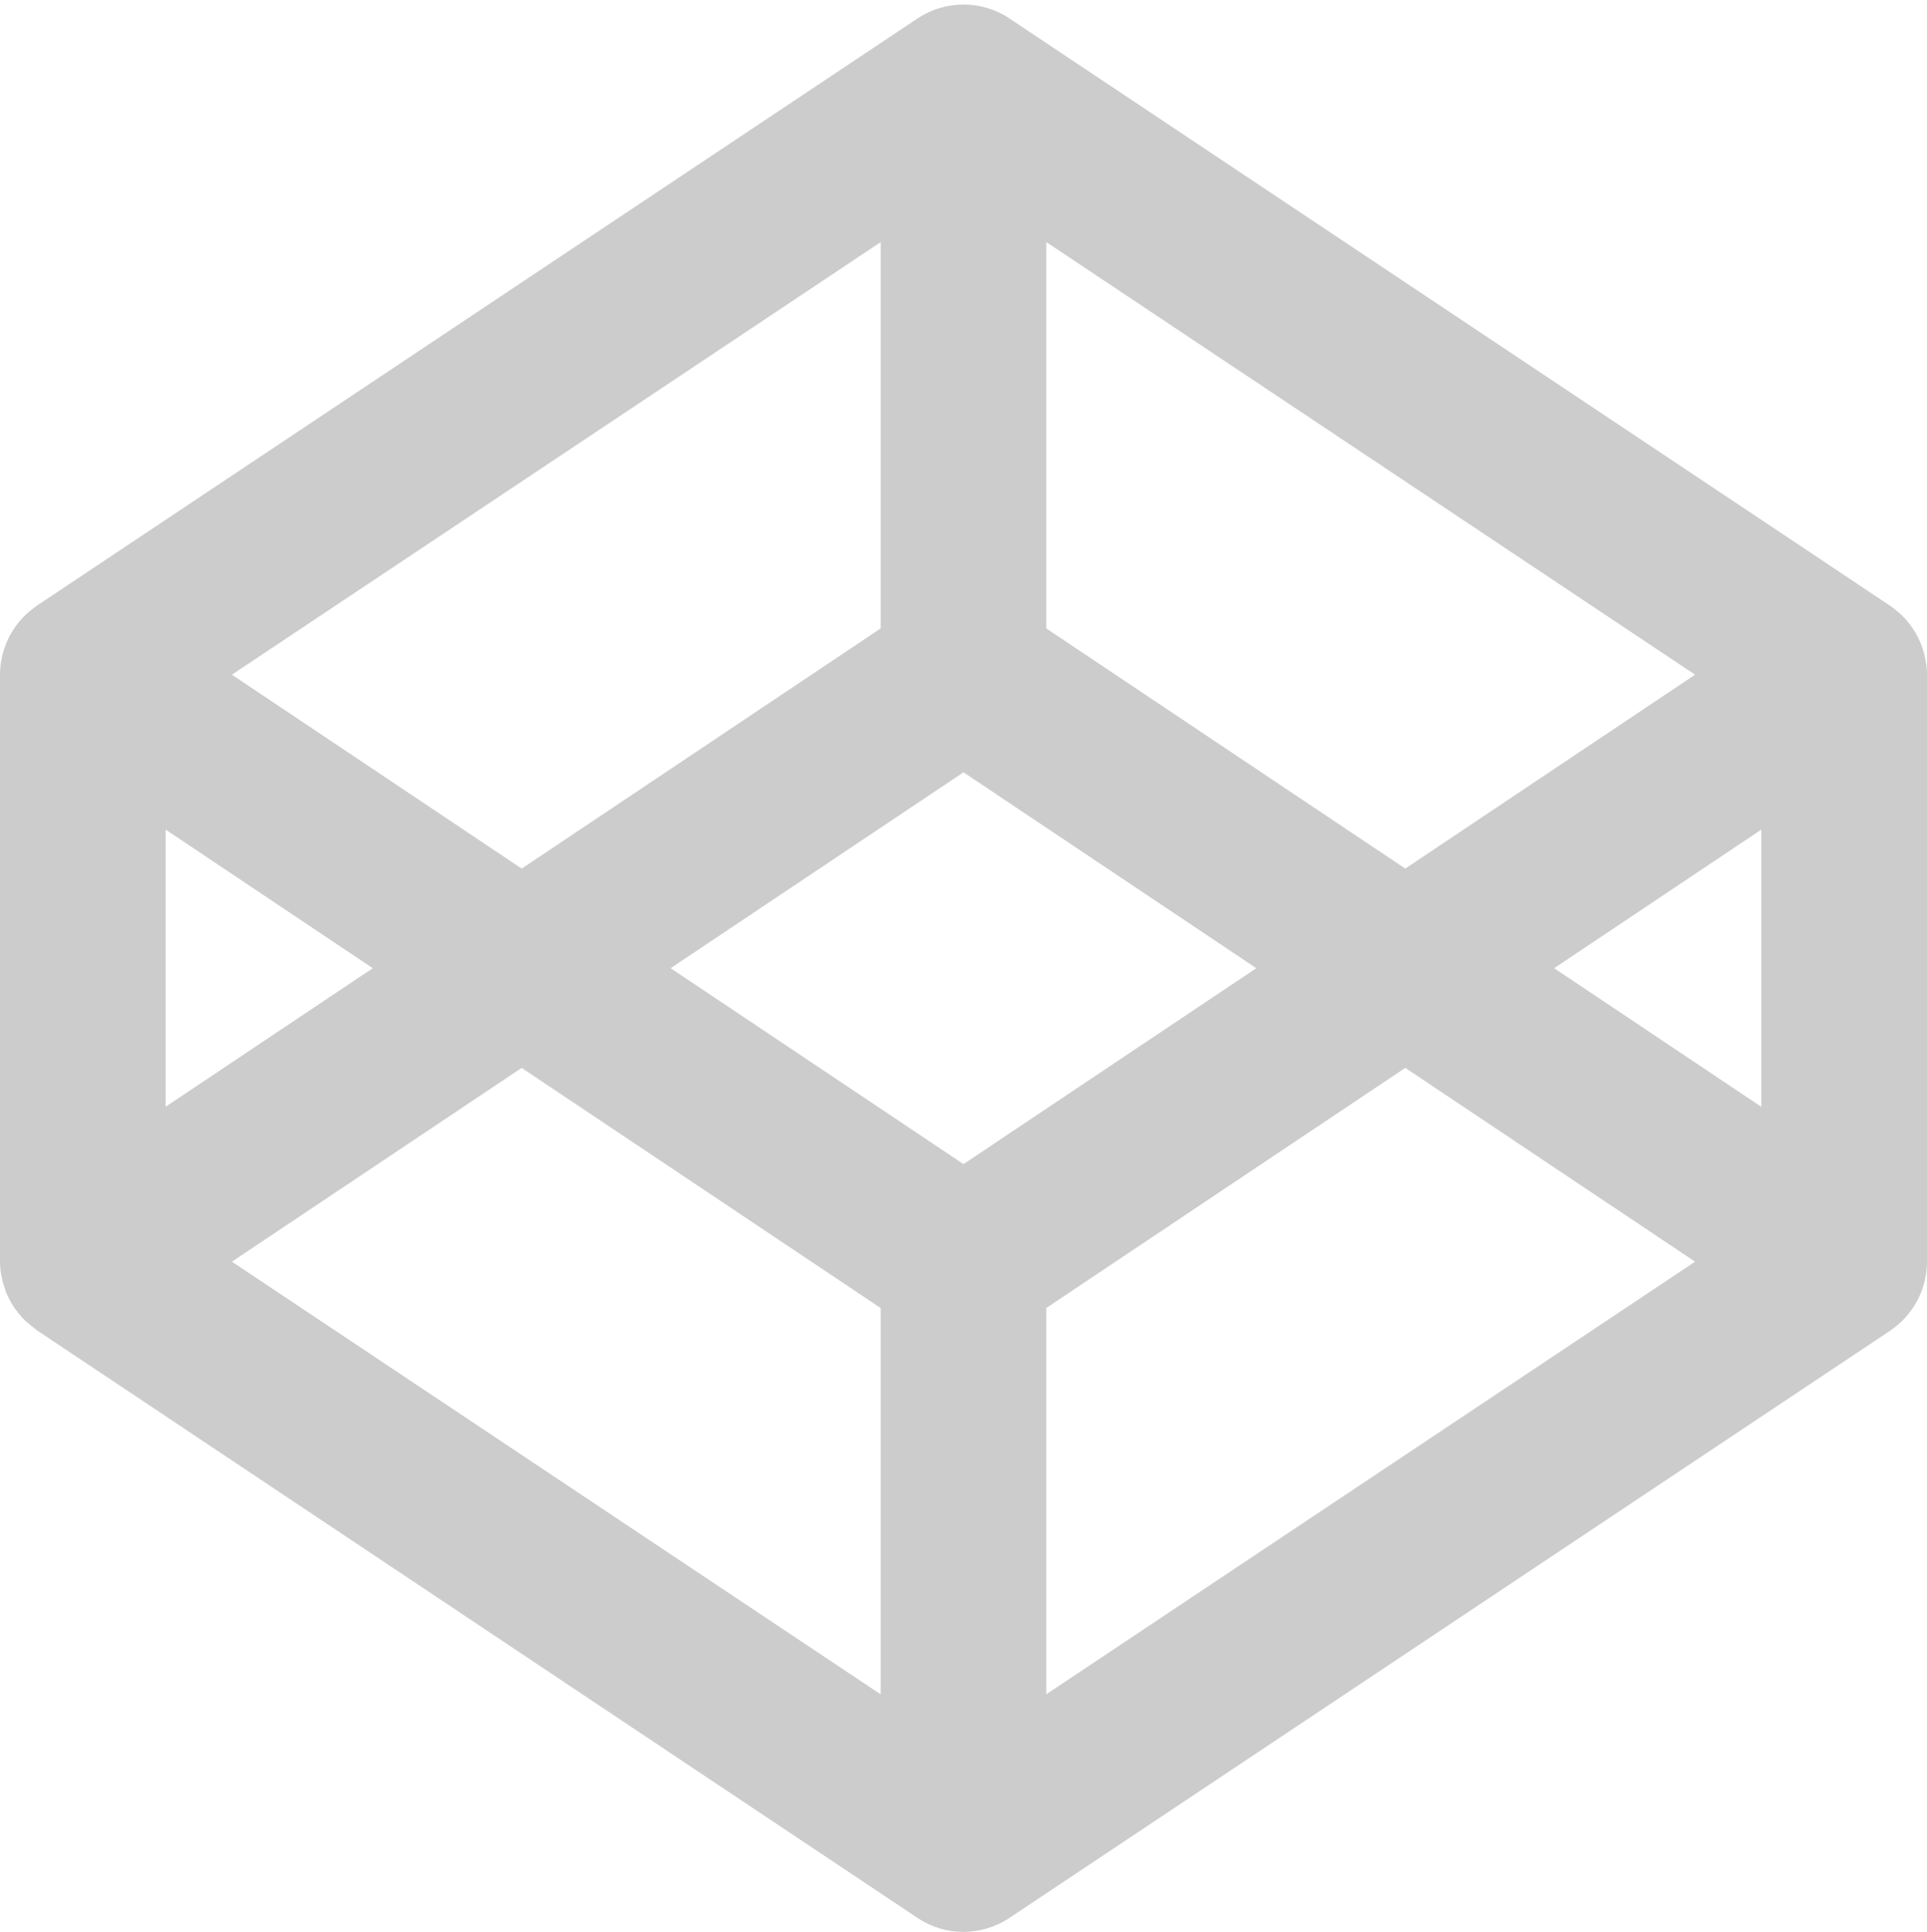 <?xml version="1.0" encoding="UTF-8"?><svg xmlns="http://www.w3.org/2000/svg" xmlns:xlink="http://www.w3.org/1999/xlink" height="256.6" preserveAspectRatio="xMidYMid" version="1.1" viewBox="0.0 -0.6 256.0 256.6" width="256.0" zoomAndPan="magnify">
 <g>
  <path d="m255.81 87.087c-0.06-0.311-0.11-0.621-0.2-0.924-0.05-0.183-0.11-0.355-0.17-0.535-0.08-0.269-0.17-0.537-0.28-0.799-0.08-0.183-0.16-0.359-0.25-0.535-0.11-0.248-0.23-0.493-0.37-0.731-0.1-0.175-0.21-0.341-0.32-0.51-0.14-0.227-0.3-0.451-0.46-0.669-0.12-0.162-0.25-0.317-0.38-0.472-0.17-0.207-0.36-0.403-0.54-0.596-0.15-0.145-0.29-0.29-0.44-0.431-0.2-0.183-0.41-0.355-0.63-0.521-0.16-0.127-0.32-0.258-0.5-0.376-0.06-0.044-0.11-0.096-0.18-0.138l-116.99-78.001c-3.69-2.465-8.51-2.465-12.2-0l-117 77.998c-0.067 0.041-0.118 0.093-0.184 0.138-0.172 0.121-0.334 0.248-0.5 0.376-0.214 0.169-0.424 0.341-0.624 0.517-0.152 0.138-0.296 0.282-0.438 0.431-0.193 0.193-0.372 0.389-0.548 0.596-0.131 0.155-0.255 0.31-0.376 0.483-0.166 0.217-0.317 0.438-0.465 0.669-0.107 0.169-0.214 0.334-0.314 0.51-0.138 0.238-0.259 0.482-0.372 0.724-0.083 0.176-0.172 0.355-0.245 0.534-0.107 0.262-0.2 0.531-0.286 0.8-0.059 0.179-0.121 0.355-0.169 0.517-0.079 0.303-0.138 0.61-0.193 0.924-0.031 0.159-0.069 0.314-0.09 0.476-0.062 0.475-0.097 0.951-0.097 1.437l2.8422e-14 78.011c0 0.49 0.034 0.97 0.103 1.44 0.024 0.17 0.069 0.31 0.103 0.48 0.055 0.31 0.103 0.62 0.207 0.93 0.048 0.17 0.103 0.34 0.172 0.53 0.086 0.28 0.172 0.55 0.276 0.81 0.072 0.17 0.172 0.34 0.241 0.51 0.114 0.25 0.241 0.49 0.379 0.74 0.097 0.17 0.207 0.34 0.31 0.5 0.148 0.24 0.31 0.45 0.483 0.66 0.121 0.17 0.241 0.31 0.379 0.47 0.176 0.21 0.345 0.42 0.552 0.6 0.141 0.14 0.276 0.31 0.448 0.41 0.2 0.17 0.414 0.35 0.621 0.53 0.166 0.13 0.345 0.24 0.483 0.37 0.066 0.04 0.103 0.11 0.172 0.14l116.97 78.04c1.85 1.24 3.96 1.86 6.1 1.85s4.25-0.62 6.1-1.85l117-78c0.07-0.04 0.12-0.09 0.18-0.14 0.18-0.12 0.34-0.24 0.5-0.37 0.22-0.17 0.43-0.35 0.63-0.53 0.15-0.13 0.29-0.28 0.44-0.42 0.19-0.2 0.37-0.39 0.54-0.6 0.13-0.16 0.26-0.31 0.38-0.48 0.16-0.21 0.32-0.44 0.46-0.66 0.11-0.17 0.22-0.34 0.32-0.51 0.14-0.24 0.26-0.48 0.37-0.73 0.09-0.18 0.17-0.35 0.25-0.53 0.11-0.27 0.2-0.54 0.28-0.81 0.06-0.18 0.12-0.35 0.17-0.53 0.08-0.3 0.14-0.61 0.2-0.92 0.02-0.16 0.07-0.32 0.08-0.48 0.07-0.48 0.1-0.95 0.1-1.44v-78c0-0.486-0.04-0.962-0.1-1.438-0.02-0.169-0.08-0.306-0.11-0.475h0.02zm-127.81 66.933l-38.908-26.02 38.908-26.02 38.9 26.02-38.9 26.02zm-11-71.153l-47.693 31.903-38.497-25.756 86.19-57.459v51.312zm-67.478 45.133l-27.517 18.4v-36.81l27.517 18.41zm19.785 13.24l47.693 31.9v51.31l-86.19-57.47 38.497-25.74zm69.693 31.89l47.69-31.89 38.5 25.74-86.19 57.46v-51.31zm67.47-45.13l27.52-18.41v36.82l-27.52-18.41zm-19.78-13.23l-47.69-31.9v-51.315l86.19 57.459-38.5 25.756z" fill="#ccc"/>
 </g>
</svg>
